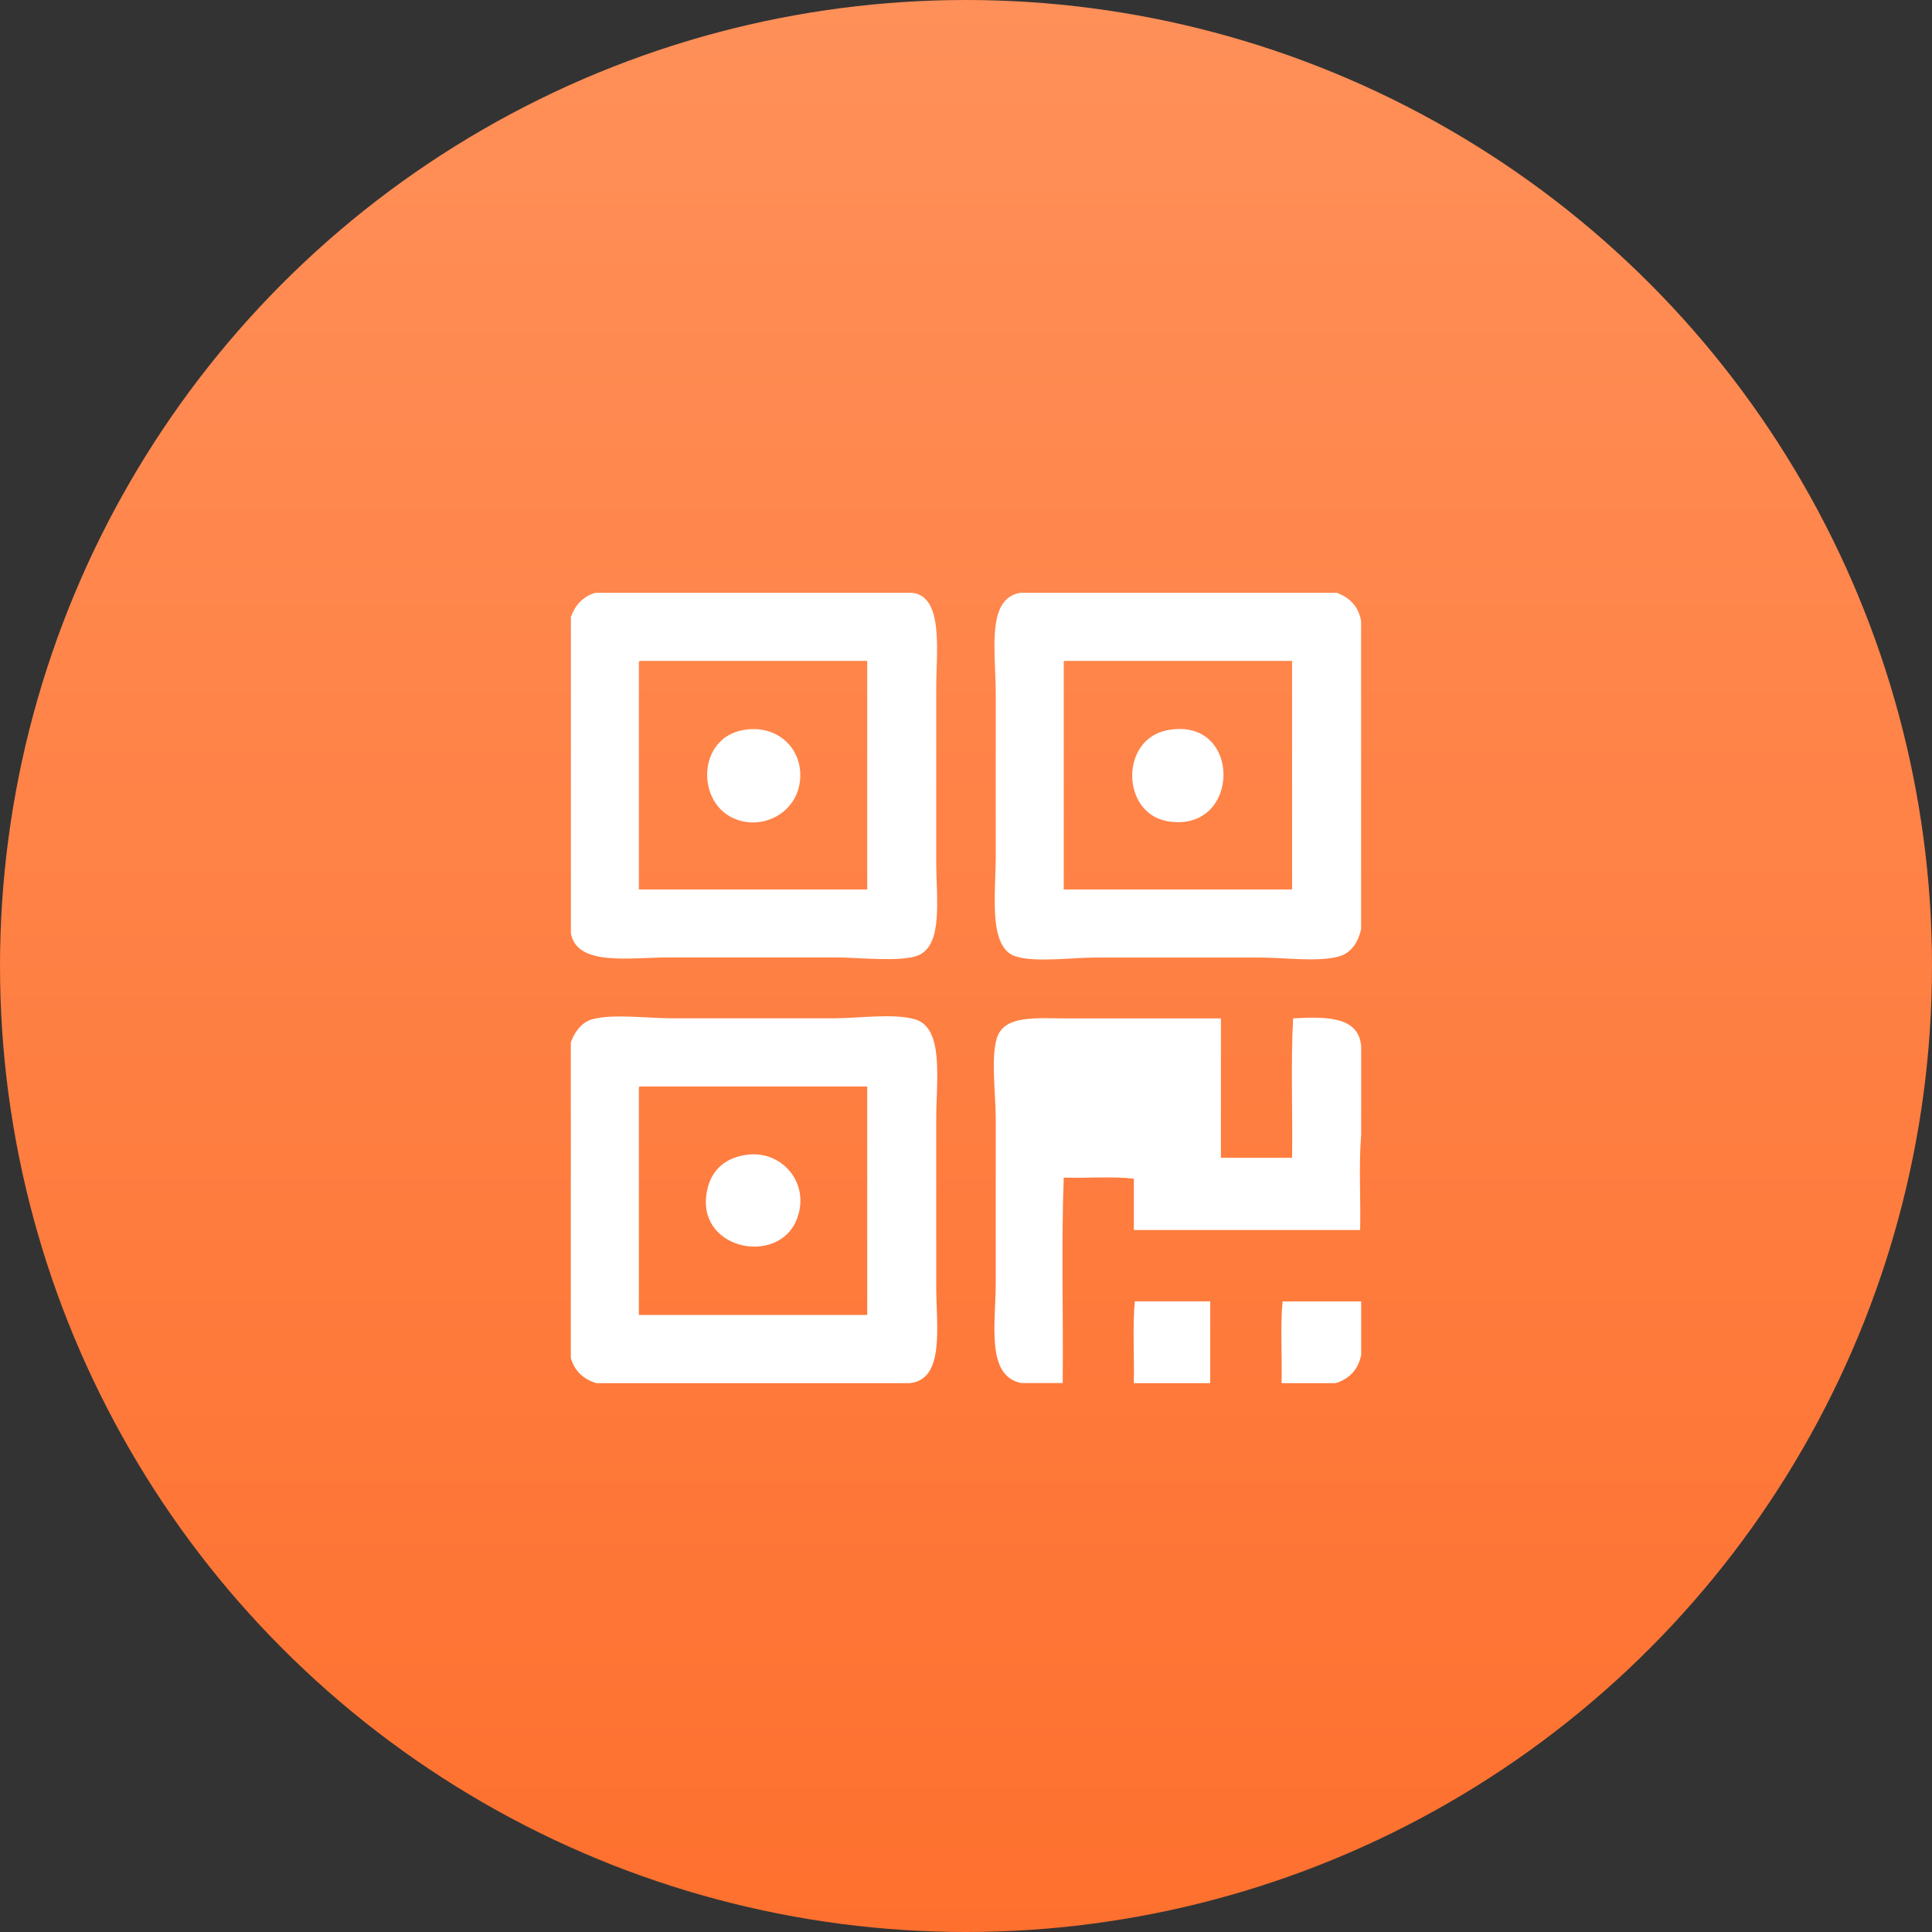 <?xml version="1.0" encoding="UTF-8"?>
<svg width="88px" height="88px" viewBox="0 0 88 88" version="1.1" xmlns="http://www.w3.org/2000/svg" xmlns:xlink="http://www.w3.org/1999/xlink">
    <rect x="0" y="0" width="88" height="88" fill="#333333" stroke="none"/>
    <title>icon_erweima</title>
    <defs>
        <linearGradient x1="50%" y1="0%" x2="50%" y2="100%" id="linearGradient-1">
            <stop stop-color="#FF9059" offset="0%"></stop>
            <stop stop-color="#FE702E" offset="99.962%"></stop>
        </linearGradient>
    </defs>
    <g id="页面-1" stroke="none" stroke-width="1" fill="none" fill-rule="evenodd">
        <g id="邀请有礼-改2" transform="translate(-331, -1225)">
            <g id="编组-17" transform="translate(30, 1084)">
                <g id="icon_erweima" transform="translate(301, 141)">
                    <circle id="椭圆形备份" fill="url(#linearGradient-1)" cx="44" cy="44" r="44"></circle>
                    <path d="M62,59.278 L62,61.712 C61.866,62.391 61.462,62.804 60.841,63 L58.373,63 C58.405,61.775 58.31,60.42 58.42,59.278 L62,59.278 M55.128,63 L51.642,63 C51.674,61.775 51.58,60.42 51.69,59.274 L55.124,59.274 L55.124,63 M34.082,52.59 C35.631,52.422 36.908,53.89 36.306,55.504 C35.473,57.742 31.497,56.902 32.244,54.071 C32.448,53.289 33.045,52.704 34.082,52.59 M62,47.674 L62,51.683 C61.886,53.034 61.984,54.597 61.953,56.026 L51.646,56.026 L51.646,53.686 C50.68,53.576 49.501,53.67 48.452,53.639 C48.338,56.662 48.436,59.894 48.405,62.996 L46.519,62.996 C44.892,62.678 45.355,60.275 45.355,58.37 L45.355,50.969 C45.355,49.857 45.128,48.188 45.403,47.293 C45.733,46.225 47.163,46.386 48.597,46.386 L55.611,46.386 L55.611,52.736 L58.853,52.736 C58.884,50.635 58.79,48.408 58.9,46.386 C60.464,46.292 61.906,46.315 62,47.674 M29.1,49.63 L29.1,59.894 L39.501,59.894 L39.501,49.488 L29.147,49.488 C29.092,49.496 29.096,49.563 29.1,49.63 M41.438,63 L27.163,63 C26.57,62.819 26.169,62.45 26,61.853 L26,47.482 C26.141,47.061 26.468,46.571 26.967,46.429 C27.914,46.166 29.462,46.382 30.597,46.382 L38,46.382 C39.092,46.382 40.688,46.143 41.678,46.429 C43.018,46.818 42.644,49.245 42.644,50.965 L42.644,58.555 C42.644,60.416 43.049,62.835 41.438,63 M53.194,33.255 C56.605,32.627 56.542,37.959 53.194,37.41 C51.065,37.056 50.994,33.66 53.194,33.255 M33.839,33.255 C35.289,32.984 36.428,33.95 36.452,35.262 C36.483,36.99 34.695,37.936 33.308,37.221 C31.717,36.397 31.823,33.628 33.839,33.255 M48.452,30.247 L48.452,40.512 L58.853,40.512 L58.853,30.102 L48.499,30.102 C48.444,30.11 48.448,30.177 48.452,30.247 M46.468,27 L60.884,27 C61.473,27.216 61.874,27.613 61.996,28.288 L61.996,42.326 C61.862,42.911 61.556,43.406 60.978,43.567 C60.039,43.83 58.475,43.614 57.352,43.614 L49.953,43.614 C48.837,43.614 47.183,43.845 46.275,43.567 C44.994,43.174 45.355,40.708 45.355,38.984 L45.355,31.63 C45.355,29.639 44.912,27.279 46.468,27 M29.1,30.247 L29.1,40.512 L39.501,40.512 L39.501,30.102 L29.147,30.102 C29.092,30.11 29.096,30.177 29.1,30.247 M27.116,27 L41.532,27 C42.998,27.141 42.644,29.69 42.644,31.343 L42.644,39.22 C42.644,40.932 42.971,43.033 41.823,43.516 C41.077,43.834 39.065,43.61 38.098,43.61 L30.456,43.61 C28.688,43.61 26.275,44.026 26.004,42.51 L26.004,28.099 C26.2,27.562 26.546,27.173 27.116,27" id="Fill-1" fill="#FFFFFF"></path>
                </g>
            </g>
        </g>
    </g>
</svg>